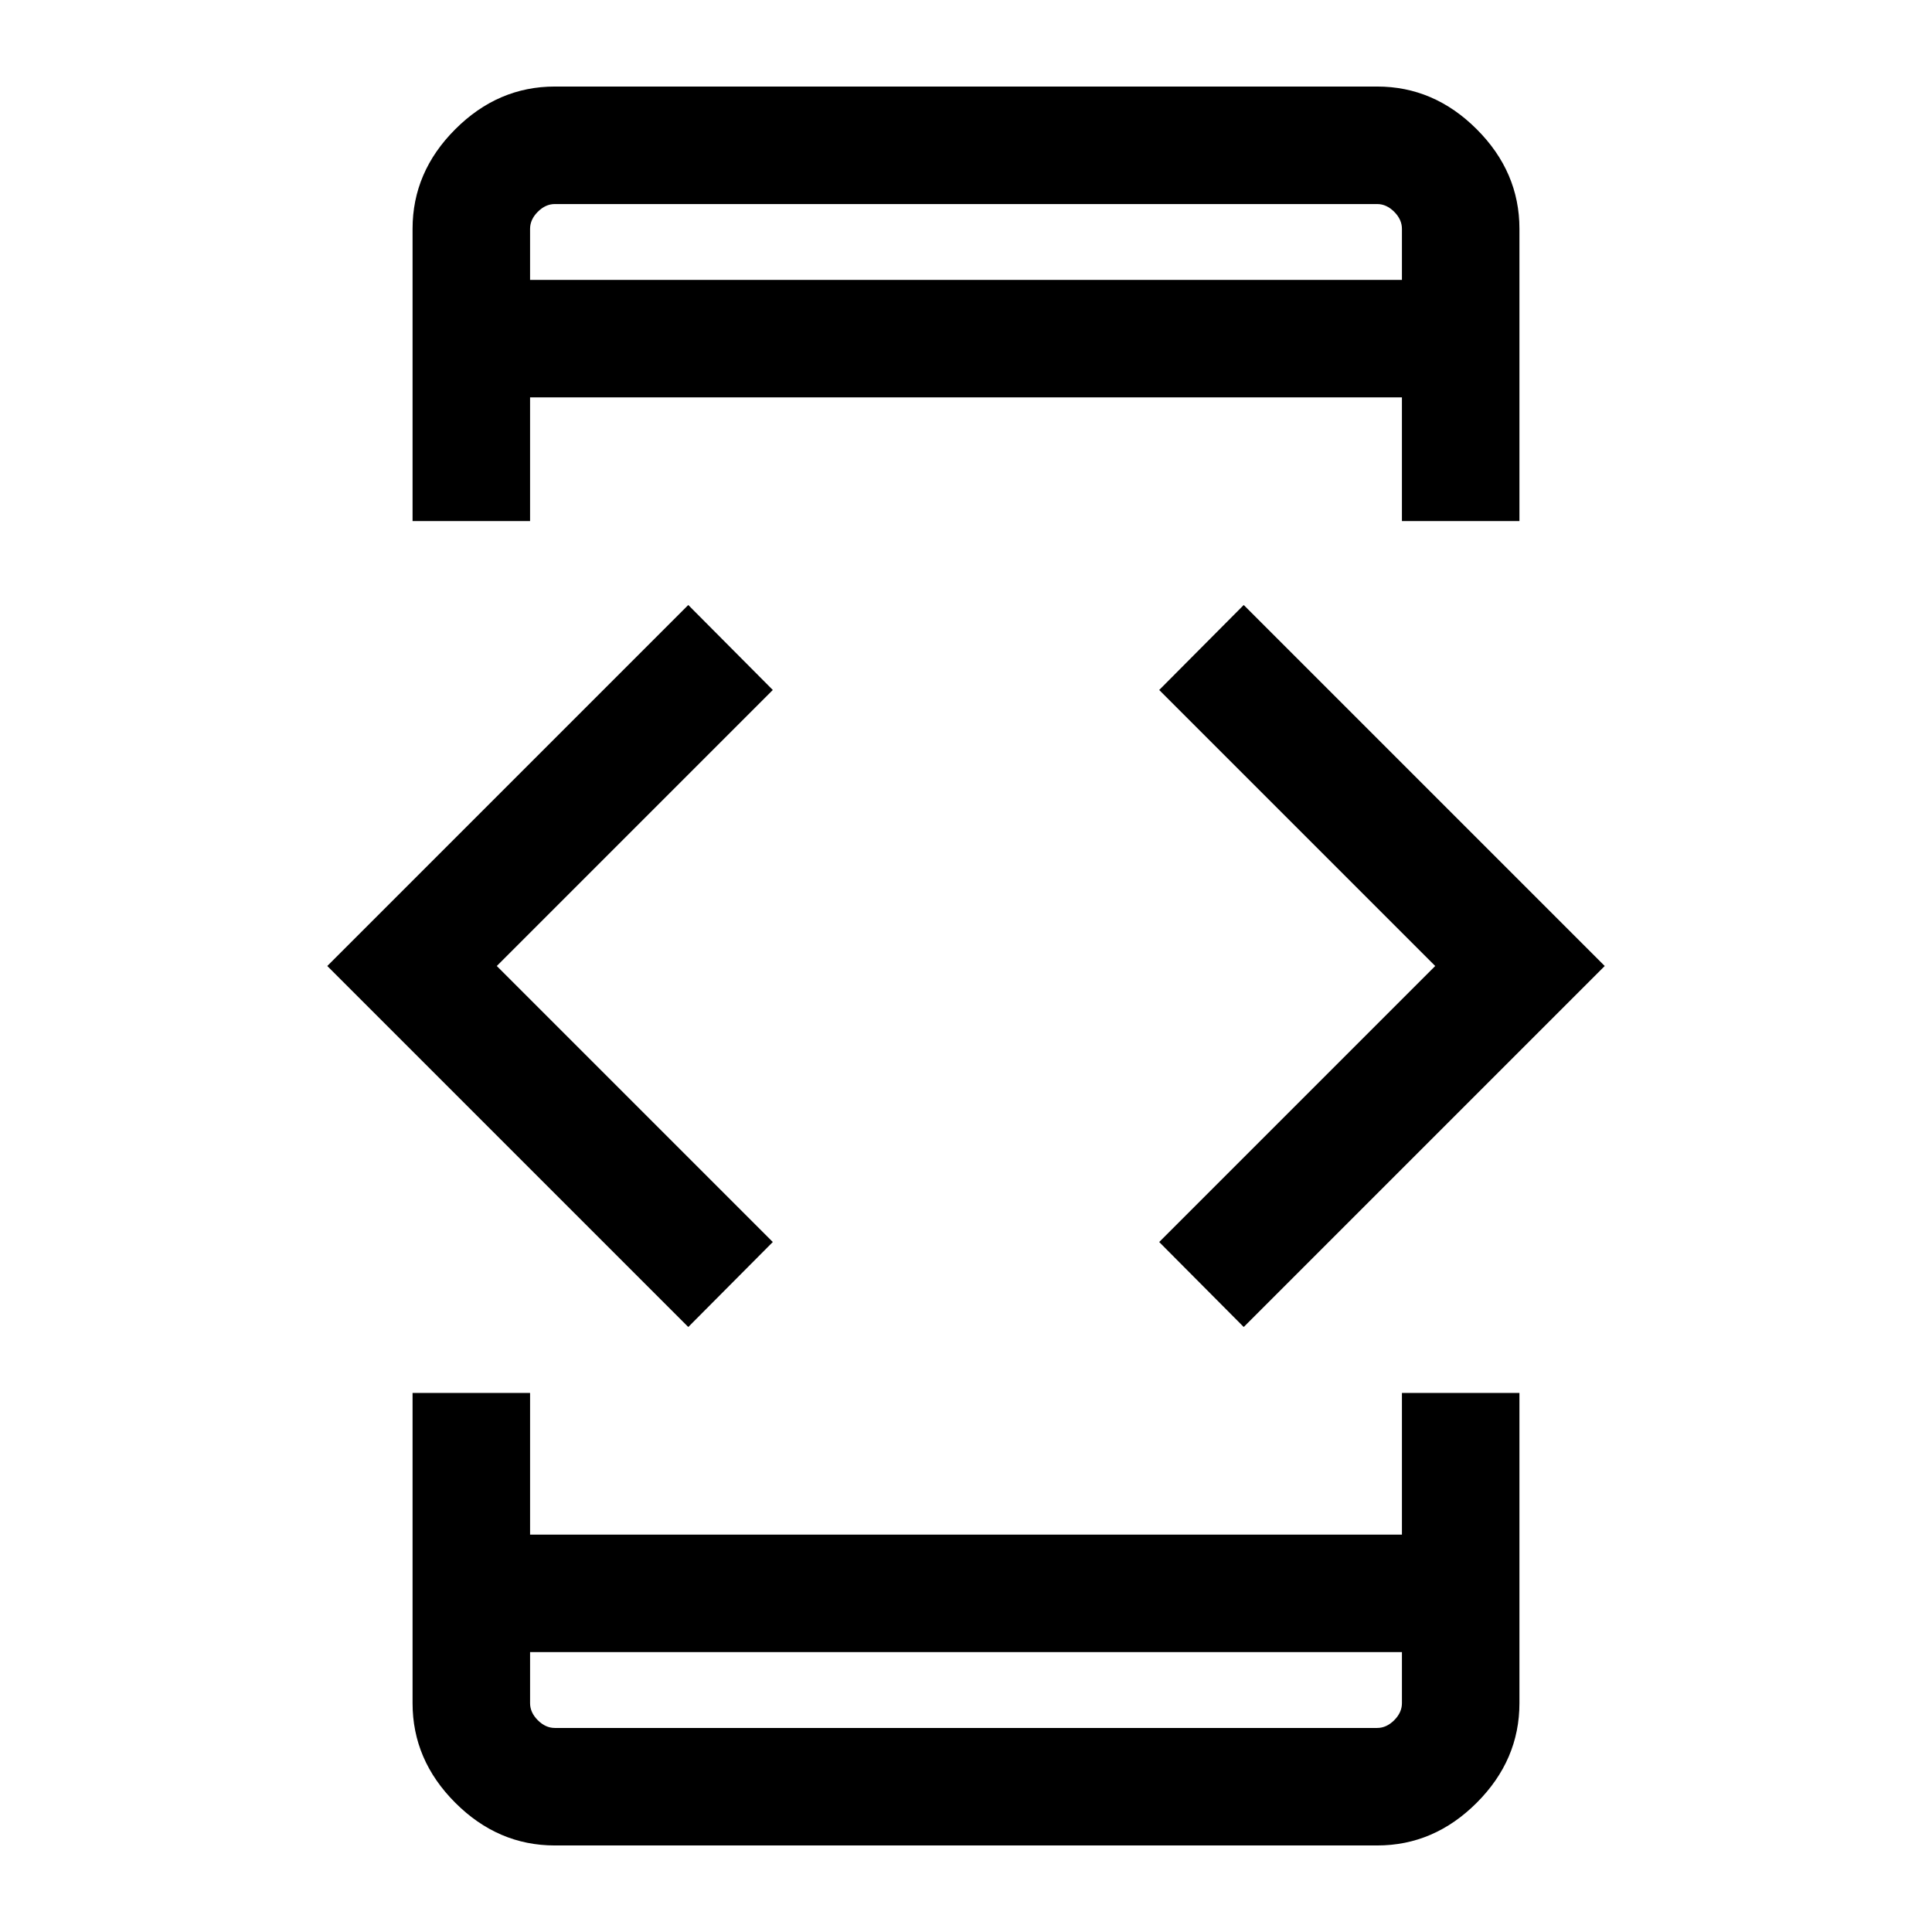 <svg xmlns="http://www.w3.org/2000/svg" height="48" viewBox="0 -960 960 960" width="48"><path d="M342-300.62 162.62-480 342-659.38l42 42.23L246.85-480 384-342.85l-42 42.23Zm-137 32.77h58.39v70.39h433.22v-70.39H755v154.16q0 28.25-21.22 49.47T684.31-43H275.69q-28.25 0-49.47-21.22T205-113.69v-154.16Zm58.39-433.23H205v-145.23q0-28.25 21.22-49.47T275.69-917h408.62q28.25 0 49.47 21.22T755-846.31v145.23h-58.39v-61.46H263.39v61.46Zm0 562v25.39q0 4.61 3.84 8.46 3.85 3.84 8.46 3.84h408.62q4.61 0 8.46-3.84 3.84-3.85 3.84-8.46v-25.39H263.39Zm0-681.84h433.22v-25.39q0-4.61-3.84-8.46-3.85-3.84-8.46-3.84H275.69q-4.61 0-8.46 3.84-3.84 3.85-3.84 8.46v25.39ZM618-300.62l-42-42.23L713.15-480 576-617.15l42-42.23L797.38-480 618-300.62Zm-354.61-520.3v-37.69 37.69Zm0 681.84v37.69-37.69Z"/></svg>